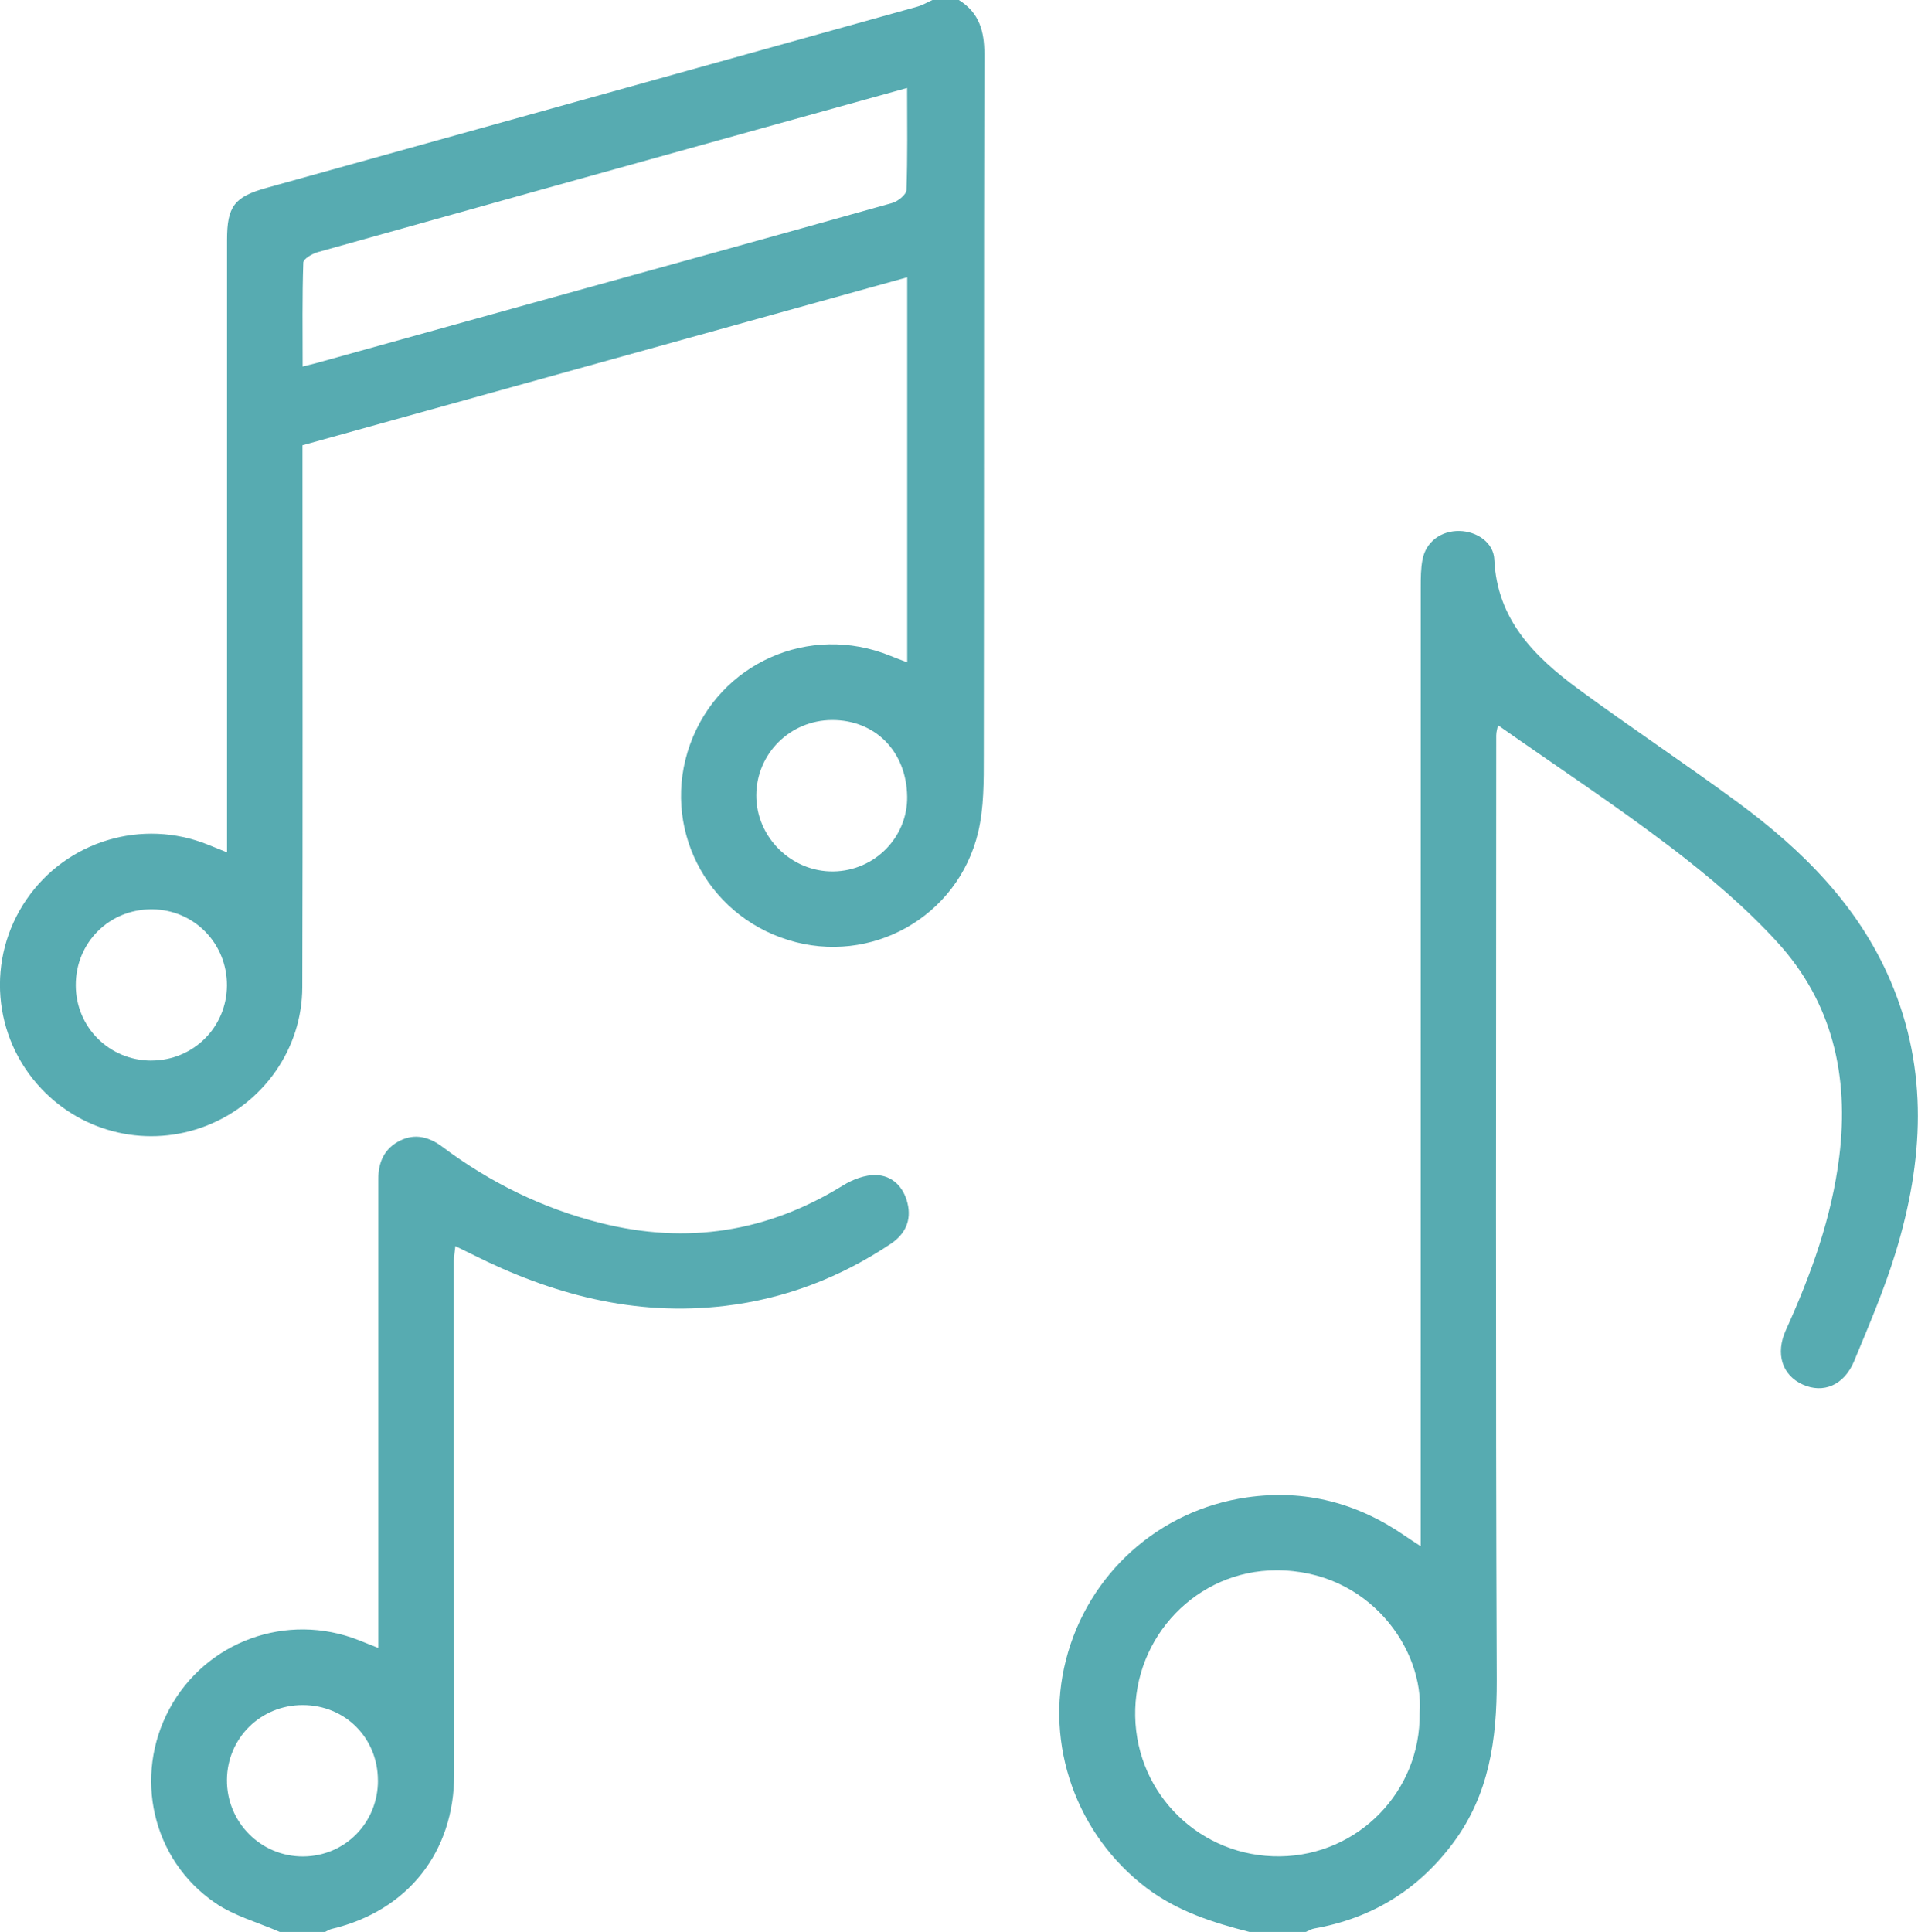 <?xml version="1.0" encoding="UTF-8"?>
<svg id="Capa_1" data-name="Capa 1" xmlns="http://www.w3.org/2000/svg" viewBox="0 0 381.27 384">
  <defs>
    <style>
      .cls-1 {
        fill: #57abb1;
        stroke-width: 0px;
      }
    </style>
  </defs>
  <path class="cls-1" d="M190.6,0c4.02,2.49,5.09,6.15,5.07,10.76-.11,46.48-.04,92.97-.11,139.45,0,5.08.04,10.33-1.12,15.22-4.03,16.88-21.35,26.5-37.74,21.42-16.52-5.12-25.35-22.69-19.53-38.87,5.83-16.21,23.74-24.15,39.78-17.64,1.01.41,2.04.79,3.39,1.31V55.12c-40.13,11.14-80.06,22.23-120.21,33.38,0,1.67,0,3.15,0,4.63,0,34.37.06,68.73-.04,103.1-.03,12.26-7.76,23.13-19.11,27.55-11.42,4.44-24.27,1.56-32.72-7.34-9.77-10.29-11.02-25.92-3.02-37.62,7.99-11.69,23.05-16.22,36.16-10.9,1.12.46,2.25.9,3.73,1.5,0-1.83,0-3.3,0-4.77,0-38.99,0-77.98,0-116.97,0-6.68,1.46-8.56,7.83-10.33C96.12,25.34,139.26,13.34,182.39,1.31c1.03-.29,1.98-.87,2.96-1.31,1.75,0,3.5,0,5.25,0ZM180.33,17.48c-9.96,2.76-19.44,5.39-28.91,8.02-29.41,8.18-58.83,16.36-88.23,24.61-1.12.31-2.88,1.34-2.9,2.08-.23,6.79-.13,13.58-.13,20.67,1.24-.31,1.95-.48,2.65-.67,14.41-4,28.81-8.02,43.22-12.01,23.78-6.59,47.57-13.15,71.32-19.83,1.14-.32,2.8-1.66,2.84-2.57.24-6.58.13-13.17.13-20.29ZM30.07,210.8c8.34,0,15-6.61,15.04-14.93.03-8.36-6.53-15.05-14.84-15.13-8.52-.08-15.24,6.6-15.21,15.12.03,8.33,6.67,14.94,15.02,14.95ZM180.33,158.35c-.12-8.95-6.31-15.26-14.94-15.23-8.33.03-15.02,6.68-15.05,14.96-.03,8.33,7,15.26,15.35,15.13,8.18-.12,14.74-6.79,14.64-14.86Z"/>
  <path class="cls-1" d="M248.35,384c-7.25-1.85-14.29-4.09-20.41-8.72-13.93-10.54-20.36-28.48-16.05-45.33,4.39-17.17,18.53-29.82,35.97-32.32,11.58-1.66,22.03,1.1,31.55,7.73.78.54,1.59,1.05,3,1.97v-4.97c0-61.86,0-123.73.01-185.59,0-1.87,0-3.77.36-5.59.7-3.53,3.73-5.72,7.36-5.64,3.44.08,6.76,2.29,6.91,5.66.53,11.96,7.98,19.33,16.7,25.75,10.46,7.7,21.3,14.87,31.75,22.58,12.82,9.45,23.92,20.49,30.32,35.46,7.61,17.8,6.52,35.88,1.03,53.89-2.25,7.37-5.31,14.52-8.27,21.65-2,4.83-6.15,6.52-10.24,4.66-4.06-1.84-5.46-6.1-3.33-10.81,5.02-11.07,9.13-22.4,10.62-34.56,1.96-15.95-1.37-30.55-12.28-42.5-6.35-6.96-13.68-13.16-21.19-18.88-11.11-8.45-22.79-16.15-34.38-24.29-.09.51-.35,1.27-.35,2.03-.02,62.61-.14,125.23.1,187.84.04,11.71-1.5,22.64-8.62,32.23-6.94,9.34-16.16,15.05-27.66,17.07-.58.1-1.11.45-1.66.68h-11.25ZM282.2,340.54c.98-12.7-10.05-28.46-28.5-28.42-15.77.03-28.33,13.16-28.04,29.01.29,15.68,13.1,28.06,28.82,27.85,15.53-.21,27.94-12.93,27.72-28.44Z"/>
  <path class="cls-1" d="M55.6,384c-4.3-1.88-9.01-3.15-12.81-5.75-12.59-8.61-16.3-25.24-9.11-38.58,7.25-13.46,23.34-19.3,37.63-13.66,1.14.45,2.27.9,3.89,1.55v-4.36c0-28.61,0-57.22,0-85.82,0-1,0-2,0-3-.02-3.4,1.22-6.14,4.36-7.68,3.02-1.48,5.8-.68,8.39,1.26,9.5,7.11,19.95,12.24,31.49,15.14,17.12,4.3,33.13,1.81,48.16-7.49,1.91-1.18,4.39-2.12,6.56-2.05,3.22.11,5.44,2.32,6.24,5.59.85,3.47-.5,6.19-3.33,8.08-10.02,6.69-20.97,10.92-32.98,12.34-17.88,2.12-34.41-2.28-50.22-10.24-.99-.5-1.99-.98-3.35-1.64-.12,1.2-.3,2.11-.3,3.03,0,33.98,0,67.96.06,101.94.03,15.42-9.2,27.17-24.37,30.75-.46.11-.88.4-1.32.61h-9ZM75.12,353.88c-.02-8.44-6.49-14.94-14.9-14.97-8.37-.03-15.05,6.53-15.11,14.85-.07,8.45,6.76,15.3,15.18,15.24,8.32-.06,14.85-6.72,14.84-15.11Z"/>
</svg>